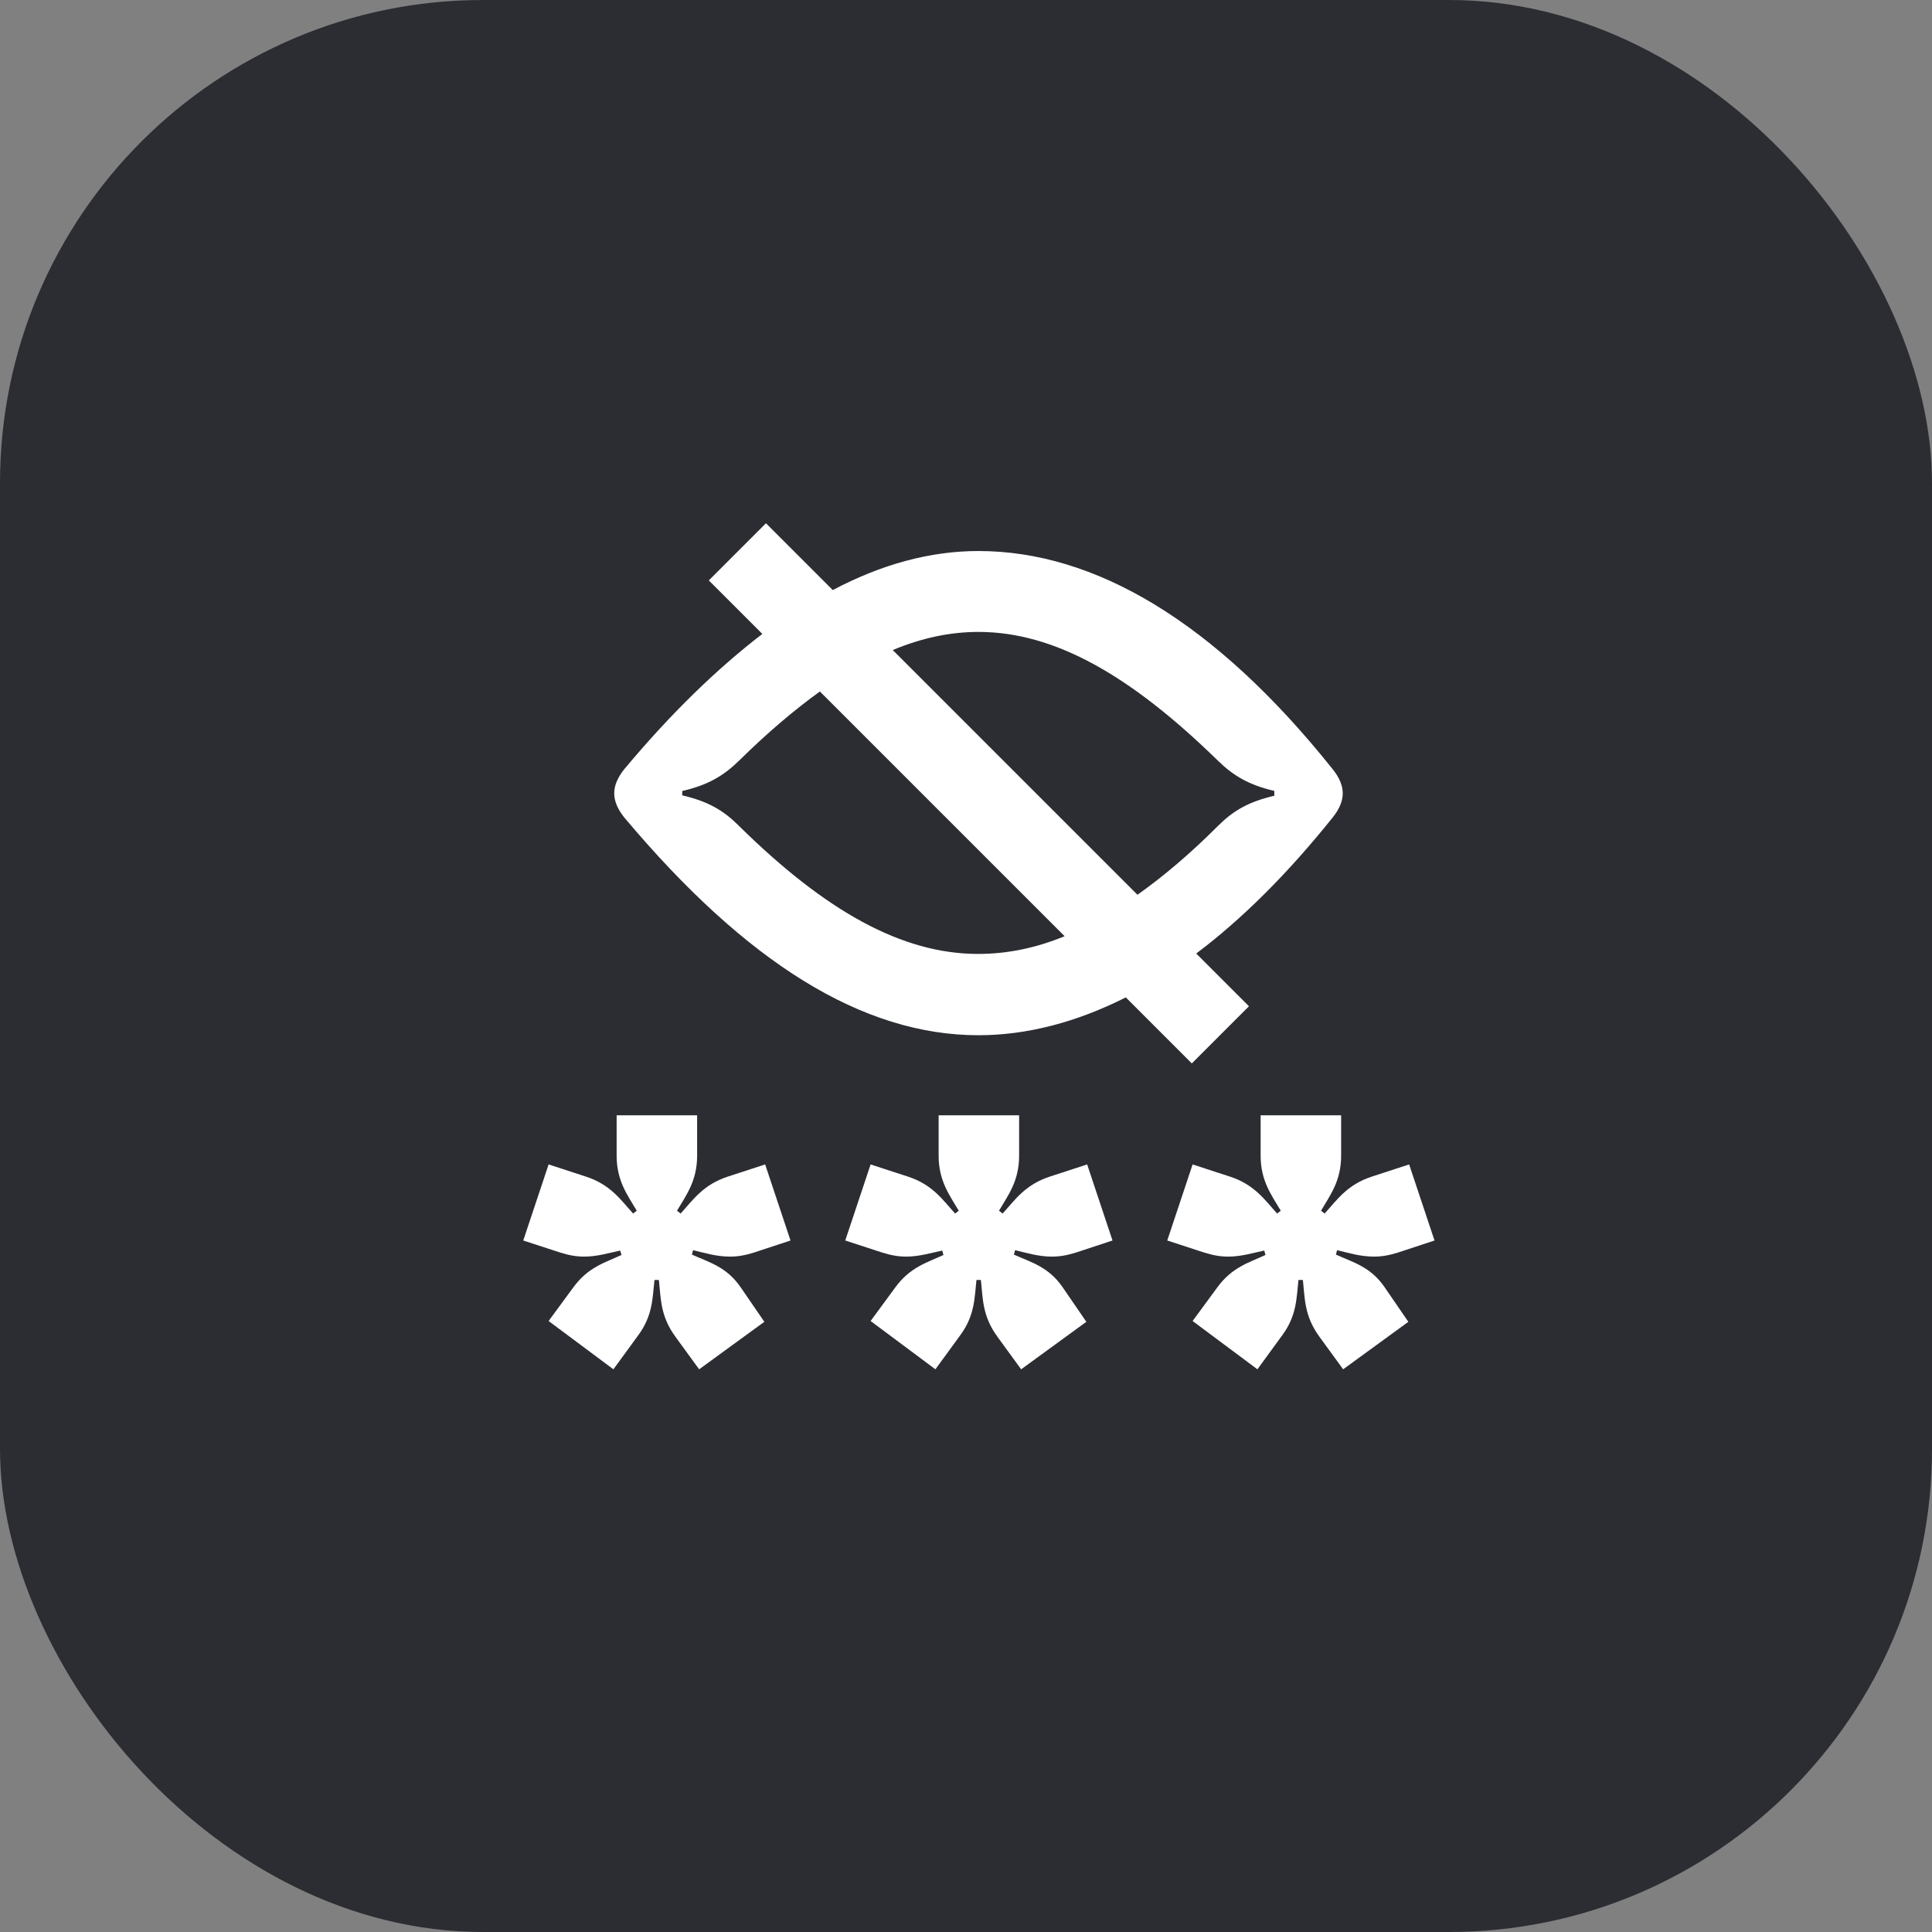 <svg width="48" height="48" viewBox="0 0 48 48" fill="none" xmlns="http://www.w3.org/2000/svg">
<rect x="0" y="0" width="48" height="48" fill="#808080" stroke="none"/>
<rect width="48" height="48" rx="12" fill="#2B2D33"/>
<path d="M24.31 25.72C25.51 25.72 26.74 25.4 27.97 24.78L29.61 26.42L31.03 25L29.72 23.69C30.85 22.84 31.98 21.72 33.11 20.31C33.27 20.11 33.36 19.91 33.36 19.71C33.36 19.51 33.27 19.31 33.11 19.11C30.17 15.43 27.19 13.69 24.31 13.69C23.11 13.69 21.9 14.02 20.69 14.66L19.03 13L17.61 14.42L18.94 15.75C17.82 16.61 16.67 17.72 15.51 19.11C15.35 19.31 15.26 19.51 15.26 19.71C15.26 19.91 15.35 20.11 15.51 20.31C18.54 23.92 21.43 25.72 24.31 25.72ZM24.31 15.7C26.2 15.7 28.09 16.78 30.26 18.9C30.64 19.27 31.02 19.5 31.66 19.65V19.77C31.02 19.92 30.64 20.14 30.26 20.52C29.57 21.21 28.91 21.77 28.26 22.23L22.18 16.15C22.9 15.85 23.6 15.7 24.31 15.7ZM16.96 19.65C17.6 19.5 17.98 19.27 18.36 18.9C19.06 18.21 19.72 17.65 20.37 17.18L26.45 23.26C25.72 23.56 25.01 23.7 24.3 23.7C22.41 23.7 20.51 22.64 18.35 20.51C17.97 20.13 17.59 19.91 16.95 19.76V19.65H16.96Z" fill="white"/>
<path d="M33.19 31.17L33.22 31.06C33.51 31.13 33.8 31.22 34.14 31.22C34.32 31.22 34.51 31.19 34.73 31.12L35.64 30.82L35.01 28.93L34.09 29.23C33.47 29.43 33.22 29.81 32.91 30.15L32.82 30.08C33.05 29.69 33.32 29.34 33.32 28.71V27.71H31.32V28.71C31.32 29.34 31.59 29.69 31.82 30.08L31.73 30.15C31.42 29.81 31.17 29.43 30.55 29.23L29.63 28.93L29 30.82L29.92 31.12C30.14 31.19 30.33 31.22 30.51 31.22C30.84 31.22 31.12 31.13 31.41 31.07L31.44 31.18C31.03 31.37 30.61 31.48 30.24 31.99L29.63 32.82L31.24 34.02L31.86 33.17C32.22 32.68 32.21 32.25 32.26 31.8H32.37C32.42 32.25 32.4 32.69 32.78 33.21L33.37 34.02L34.99 32.84L34.4 31.98C34.05 31.47 33.61 31.36 33.19 31.17Z" fill="white"/>
<path d="M18.14 31.22C18.32 31.22 18.51 31.19 18.73 31.12L19.64 30.82L19.01 28.93L18.09 29.23C17.47 29.43 17.22 29.81 16.91 30.15L16.82 30.08C17.05 29.69 17.32 29.34 17.32 28.71V27.71H15.32V28.71C15.32 29.34 15.59 29.69 15.82 30.08L15.73 30.15C15.42 29.81 15.17 29.43 14.55 29.23L13.63 28.93L13 30.82L13.92 31.12C14.14 31.19 14.33 31.22 14.51 31.22C14.84 31.22 15.12 31.13 15.41 31.07L15.44 31.18C15.03 31.37 14.61 31.48 14.24 31.99L13.63 32.82L15.24 34.02L15.86 33.17C16.22 32.68 16.21 32.25 16.26 31.8H16.37C16.42 32.25 16.4 32.69 16.78 33.21L17.37 34.02L18.99 32.84L18.4 31.98C18.05 31.47 17.61 31.36 17.19 31.17L17.22 31.06C17.51 31.13 17.8 31.22 18.14 31.22Z" fill="white"/>
<path d="M26.14 31.22C26.32 31.22 26.51 31.19 26.73 31.12L27.64 30.82L27.01 28.93L26.09 29.23C25.47 29.43 25.22 29.81 24.91 30.15L24.82 30.08C25.05 29.69 25.32 29.34 25.32 28.71V27.71H23.32V28.71C23.32 29.34 23.59 29.69 23.82 30.08L23.73 30.15C23.42 29.81 23.17 29.43 22.55 29.23L21.63 28.93L21 30.82L21.92 31.12C22.14 31.19 22.33 31.22 22.51 31.22C22.84 31.22 23.12 31.13 23.41 31.07L23.44 31.18C23.03 31.37 22.61 31.48 22.24 31.99L21.63 32.82L23.24 34.02L23.86 33.17C24.22 32.68 24.21 32.25 24.26 31.8H24.37C24.42 32.25 24.4 32.69 24.78 33.21L25.37 34.02L26.99 32.84L26.4 31.98C26.05 31.47 25.61 31.36 25.19 31.17L25.22 31.06C25.51 31.13 25.8 31.22 26.14 31.22Z" fill="white"/>
</svg>
